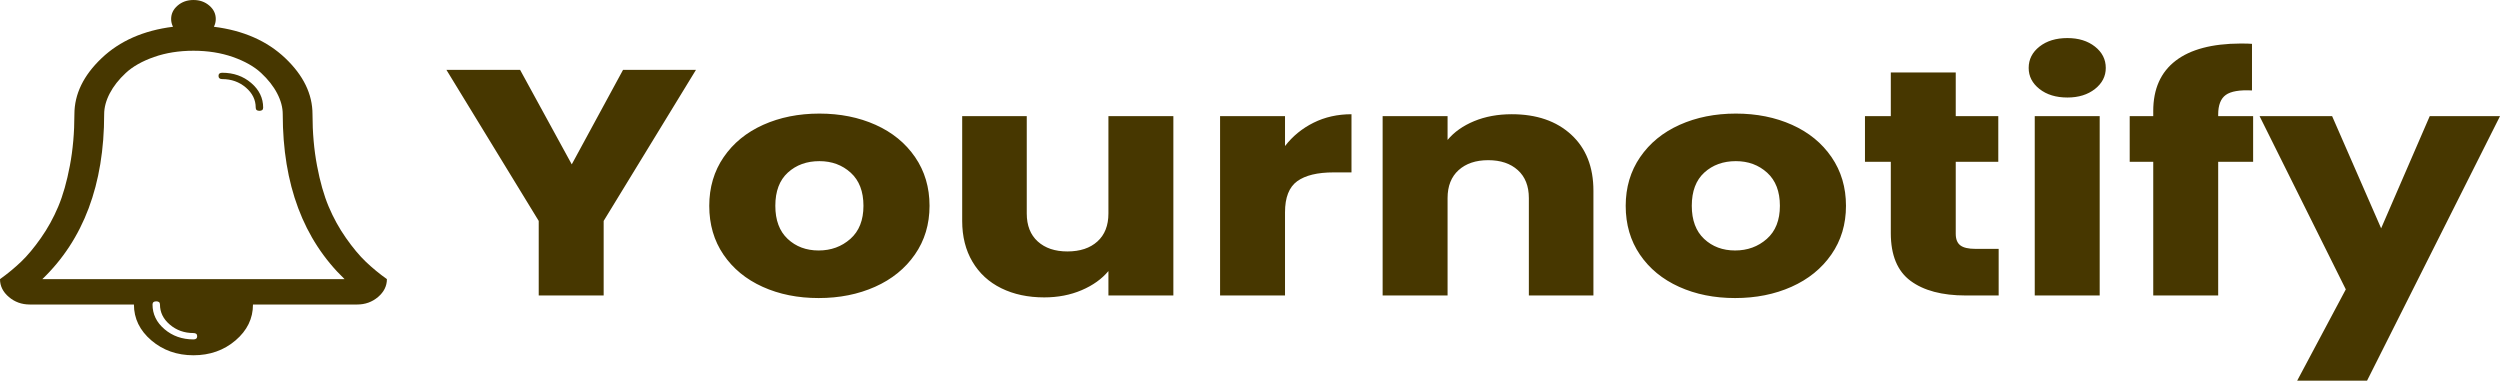<svg width="168" height="26" viewBox="0 0 168 26" fill="none" xmlns="http://www.w3.org/2000/svg">
<path fill-rule="evenodd" clip-rule="evenodd" d="M2.844 18.758H23.156C20.386 16.093 19 12.399 19 7.674C19 7.221 18.875 6.754 18.625 6.275C18.375 5.795 18.016 5.338 17.547 4.903C17.078 4.467 16.445 4.11 15.648 3.83C14.852 3.55 13.969 3.41 13 3.41C12.031 3.41 11.148 3.55 10.352 3.83C9.555 4.11 8.922 4.467 8.453 4.903C7.984 5.338 7.625 5.795 7.375 6.275C7.125 6.754 7 7.221 7 7.674C7 12.399 5.615 16.093 2.844 18.758ZM26 18.758C26 19.22 25.802 19.619 25.406 19.957C25.011 20.294 24.542 20.463 24 20.463H17C17 21.404 16.61 22.208 15.828 22.875C15.047 23.541 14.104 23.874 13 23.874C11.896 23.874 10.953 23.541 10.172 22.875C9.391 22.208 9 21.404 9 20.463H2C1.458 20.463 0.99 20.294 0.594 19.957C0.198 19.619 0 19.22 0 18.758C0.506 18.397 0.981 18.005 1.422 17.585C1.849 17.177 2.292 16.646 2.75 15.993C3.208 15.341 3.596 14.637 3.914 13.882C4.232 13.127 4.492 12.212 4.695 11.137C4.899 10.063 5 8.908 5 7.674C5 6.324 5.609 5.069 6.828 3.91C8.047 2.751 9.646 2.047 11.625 1.799C11.543 1.634 11.5 1.458 11.5 1.279C11.5 0.924 11.646 0.622 11.938 0.373C12.229 0.124 12.583 0 13 0C13.417 0 13.771 0.124 14.062 0.373C14.354 0.622 14.5 0.924 14.5 1.279C14.5 1.458 14.457 1.634 14.375 1.799C16.354 2.047 17.953 2.751 19.172 3.91C20.391 5.069 21 6.324 21 7.674C21 8.908 21.102 10.063 21.305 11.137C21.508 12.212 21.768 13.127 22.086 13.882C22.404 14.637 22.792 15.341 23.25 15.993C23.708 16.646 24.151 17.177 24.578 17.585C25.019 18.005 25.494 18.397 26 18.758ZM10.5 20.25C10.667 20.25 10.75 20.321 10.75 20.463C10.75 20.987 10.971 21.438 11.414 21.815C11.857 22.193 12.386 22.381 13 22.381C13.167 22.381 13.25 22.453 13.25 22.595C13.25 22.737 13.167 22.808 13 22.808C12.24 22.808 11.591 22.579 11.055 22.122C10.518 21.664 10.25 21.111 10.25 20.463C10.25 20.321 10.334 20.25 10.5 20.25ZM14.934 4.889C15.694 4.889 16.343 5.117 16.879 5.575C17.415 6.032 17.684 6.585 17.684 7.233C17.684 7.376 17.6 7.447 17.434 7.447C17.267 7.447 17.184 7.376 17.184 7.233C17.184 6.709 16.962 6.259 16.52 5.881C16.077 5.504 15.548 5.315 14.934 5.315C14.767 5.315 14.684 5.244 14.684 5.102C14.684 4.96 14.767 4.889 14.934 4.889Z" fill="#473700"/>
<path d="M46.768 4.696L40.566 14.846V19.856H36.202V14.846L30 4.696H34.951L38.422 11.045L41.868 4.696H46.768ZM55.012 20.029C53.617 20.029 52.362 19.777 51.248 19.273C50.133 18.769 49.257 18.049 48.619 17.113C47.981 16.177 47.662 15.083 47.662 13.831C47.662 12.593 47.985 11.502 48.631 10.559C49.278 9.616 50.163 8.893 51.286 8.389C52.409 7.885 53.668 7.633 55.063 7.633C56.458 7.633 57.717 7.885 58.84 8.389C59.963 8.893 60.848 9.616 61.495 10.559C62.141 11.502 62.465 12.593 62.465 13.831C62.465 15.069 62.137 16.16 61.482 17.102C60.827 18.045 59.934 18.769 58.802 19.273C57.671 19.777 56.407 20.029 55.012 20.029ZM55.012 16.832C55.846 16.832 56.556 16.573 57.143 16.055C57.73 15.537 58.024 14.795 58.024 13.831C58.024 12.866 57.739 12.125 57.169 11.606C56.599 11.088 55.897 10.829 55.063 10.829C54.212 10.829 53.506 11.085 52.945 11.596C52.383 12.107 52.102 12.852 52.102 13.831C52.102 14.795 52.379 15.537 52.932 16.055C53.485 16.573 54.178 16.832 55.012 16.832ZM78.85 7.806V19.856H74.486V18.215C74.043 18.747 73.444 19.176 72.686 19.5C71.929 19.823 71.091 19.985 70.172 19.985C69.083 19.985 68.122 19.78 67.288 19.37C66.455 18.96 65.808 18.366 65.349 17.588C64.889 16.811 64.659 15.897 64.659 14.846V7.806H68.998V14.349C68.998 15.155 69.245 15.782 69.739 16.228C70.232 16.674 70.895 16.897 71.729 16.897C72.58 16.897 73.252 16.674 73.745 16.228C74.239 15.782 74.486 15.155 74.486 14.349V7.806H78.85ZM86.353 9.814C86.864 9.152 87.502 8.63 88.268 8.248C89.033 7.867 89.884 7.676 90.82 7.676V11.585H89.62C88.531 11.585 87.715 11.783 87.17 12.179C86.626 12.575 86.353 13.269 86.353 14.263V19.856H81.989V7.806H86.353V9.814ZM101.591 7.676C103.258 7.676 104.589 8.133 105.585 9.047C106.58 9.962 107.078 11.218 107.078 12.816V19.856H102.739V13.312C102.739 12.506 102.492 11.88 101.999 11.434C101.505 10.987 100.842 10.764 100.008 10.764C99.174 10.764 98.511 10.987 98.017 11.434C97.524 11.88 97.277 12.506 97.277 13.312V19.856H92.913V7.806H97.277V9.404C97.72 8.871 98.315 8.45 99.064 8.14C99.812 7.831 100.655 7.676 101.591 7.676V7.676ZM116.598 20.029C115.202 20.029 113.948 19.777 112.833 19.273C111.719 18.769 110.842 18.049 110.204 17.113C109.566 16.177 109.247 15.083 109.247 13.831C109.247 12.593 109.571 11.502 110.217 10.559C110.864 9.616 111.748 8.893 112.871 8.389C113.994 7.885 115.253 7.633 116.649 7.633C118.044 7.633 119.303 7.885 120.426 8.389C121.549 8.893 122.434 9.616 123.08 10.559C123.727 11.502 124.05 12.593 124.05 13.831C124.05 15.069 123.723 16.16 123.068 17.102C122.413 18.045 121.519 18.769 120.388 19.273C119.256 19.777 117.993 20.029 116.598 20.029ZM116.598 16.832C117.431 16.832 118.142 16.573 118.729 16.055C119.316 15.537 119.609 14.795 119.609 13.831C119.609 12.866 119.324 12.125 118.754 11.606C118.184 11.088 117.483 10.829 116.649 10.829C115.798 10.829 115.092 11.085 114.53 11.596C113.969 12.107 113.688 12.852 113.688 13.831C113.688 14.795 113.965 15.537 114.518 16.055C115.071 16.573 115.764 16.832 116.598 16.832ZM134.31 16.724V19.856H132.09C130.507 19.856 129.274 19.528 128.389 18.873C127.504 18.218 127.062 17.149 127.062 15.666V10.872H125.326V7.806H127.062V4.869H131.426V7.806H134.285V10.872H131.426V15.71C131.426 16.07 131.528 16.329 131.733 16.487C131.937 16.645 132.277 16.724 132.753 16.724H134.31ZM138.93 6.553C138.164 6.553 137.539 6.362 137.054 5.981C136.569 5.599 136.327 5.128 136.327 4.566C136.327 3.99 136.569 3.512 137.054 3.13C137.539 2.749 138.164 2.558 138.93 2.558C139.679 2.558 140.295 2.749 140.78 3.13C141.265 3.512 141.508 3.99 141.508 4.566C141.508 5.128 141.265 5.599 140.78 5.981C140.295 6.362 139.679 6.553 138.93 6.553ZM141.099 7.806V19.856H136.735V7.806H141.099ZM151.41 10.872H149.062V19.856H144.698V10.872H143.116V7.806H144.698V7.46C144.698 5.977 145.2 4.851 146.204 4.08C147.198 3.318 148.65 2.933 150.561 2.925H150.619C150.943 2.925 151.181 2.932 151.334 2.947V6.078C150.5 6.035 149.913 6.136 149.573 6.38C149.232 6.625 149.062 7.064 149.062 7.698V7.806H151.41V10.872ZM168 7.806L159.067 25.579H154.371L157.638 19.446L151.844 7.806H156.719L160.012 15.343L163.278 7.806H168V7.806Z" fill="#473700"/>
</svg>
